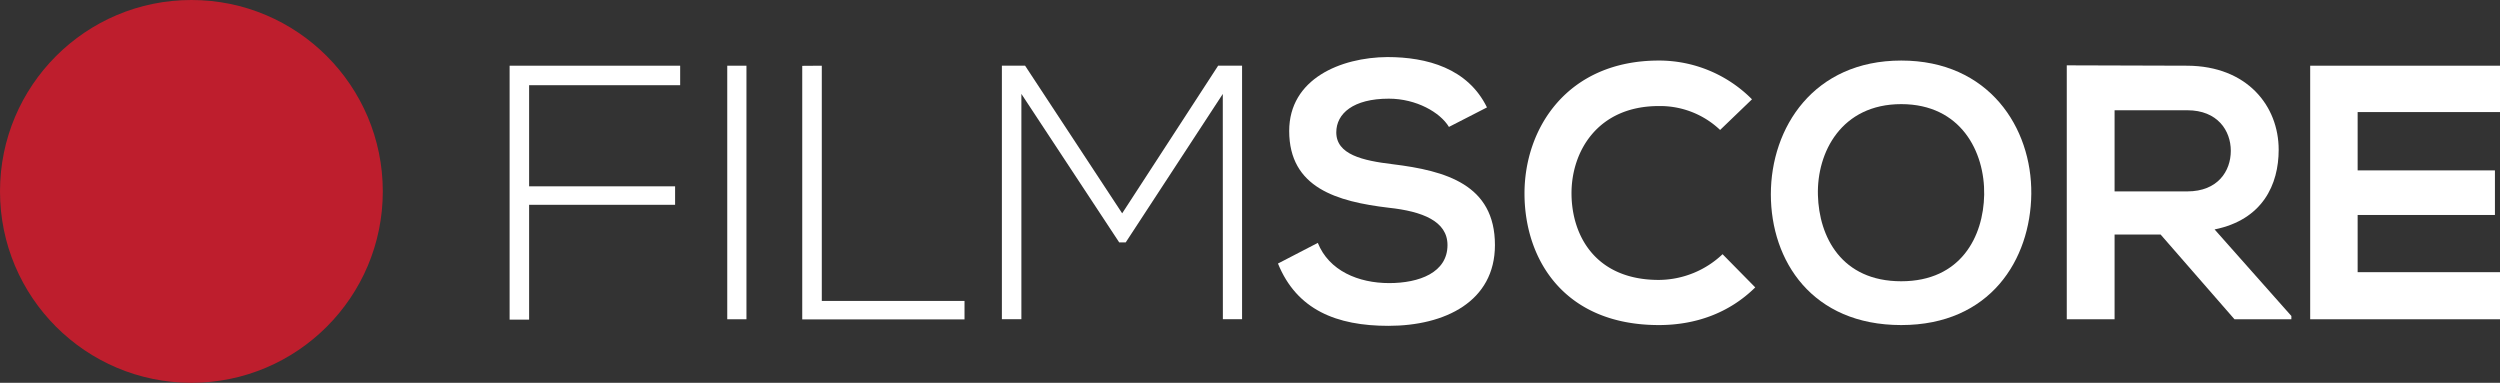 <svg xmlns="http://www.w3.org/2000/svg" viewBox="0 0 897.21 137.38"><rect x="0" y="0" width="897.21" height="137.38" fill="#333333" stroke="none"/><title>Asset 4</title><circle cx="68.69" cy="68.69" r="68.69" style="fill:#be1e2d"/><path d="M189.89,66.87h52.39V73.5H189.89v41.21h-7V23.58H244.1v7H189.89Z" style="fill:#fff"/><path d="M261,114.58v-91h6.89v91Z" style="fill:#fff"/><path d="M294.93,23.58V108h51.22v6.63H287.91v-91Z" style="fill:#fff"/><path d="M438.84,33.72,404,87h-2.33l-35.11-53.3v80.86h-7v-91h8.32l34.85,53,34.45-53h8.58v91h-6.89Z" style="fill:#fff"/><path d="M520,45.55c-3.12-5.2-11.7-10.14-21.58-10.14-12.74,0-18.85,5.33-18.85,12.09,0,7.93,9.36,10.14,20.28,11.44,19,2.34,36.66,7.28,36.66,29,0,20.28-17.94,29-38.22,29-18.59,0-32.89-5.72-39.65-22.36l14.3-7.41c4,10,14.56,14.43,25.61,14.43,10.79,0,20.93-3.77,20.93-13.65,0-8.58-9-12.09-21.06-13.39-18.59-2.21-35.75-7.15-35.75-27.56,0-18.72,18.46-26.39,35.23-26.52,14.17,0,28.86,4,35.75,18.07Z" style="fill:#fff"/><path d="M629.93,103.14c-9.36,9.23-21.45,13.52-34.58,13.52-33.8,0-48.1-23.27-48.23-46.93s15.34-48,48.23-48a47,47,0,0,1,33.41,13.91l-11.44,11a31.26,31.26,0,0,0-22-8.58c-22,0-31.46,16.38-31.33,31.59s8.84,30.81,31.33,30.81a33.5,33.5,0,0,0,22.88-9.23Z" style="fill:#fff"/><path d="M729,69.6c-.26,23.53-14.69,47.06-46.67,47.06s-46.8-23-46.8-46.93,15.34-48,46.8-48S729.25,45.81,729,69.6ZM652.42,70c.39,15,8.45,30.94,29.9,30.94s29.51-16.12,29.77-31.07c.26-15.34-8.32-32.5-29.77-32.5S652,54.65,652.42,70Z" style="fill:#fff"/><path d="M822.33,114.58H801.92L775.4,84.16H758.89v30.42H741.73V23.45c14.43,0,28.86.13,43.29.13,21.45.13,32.76,14.43,32.76,30.16,0,12.48-5.72,25.09-23,28.6l27.56,31.07Zm-63.44-75V68.69H785c10.92,0,15.6-7.28,15.6-14.56S795.81,39.57,785,39.57Z" style="fill:#fff"/><path d="M897.21,114.58H829.09v-91h68.12V40.22H846.12V61.15h49.27v16H846.12V97.68h51.09Z" style="fill:#fff"/></svg>